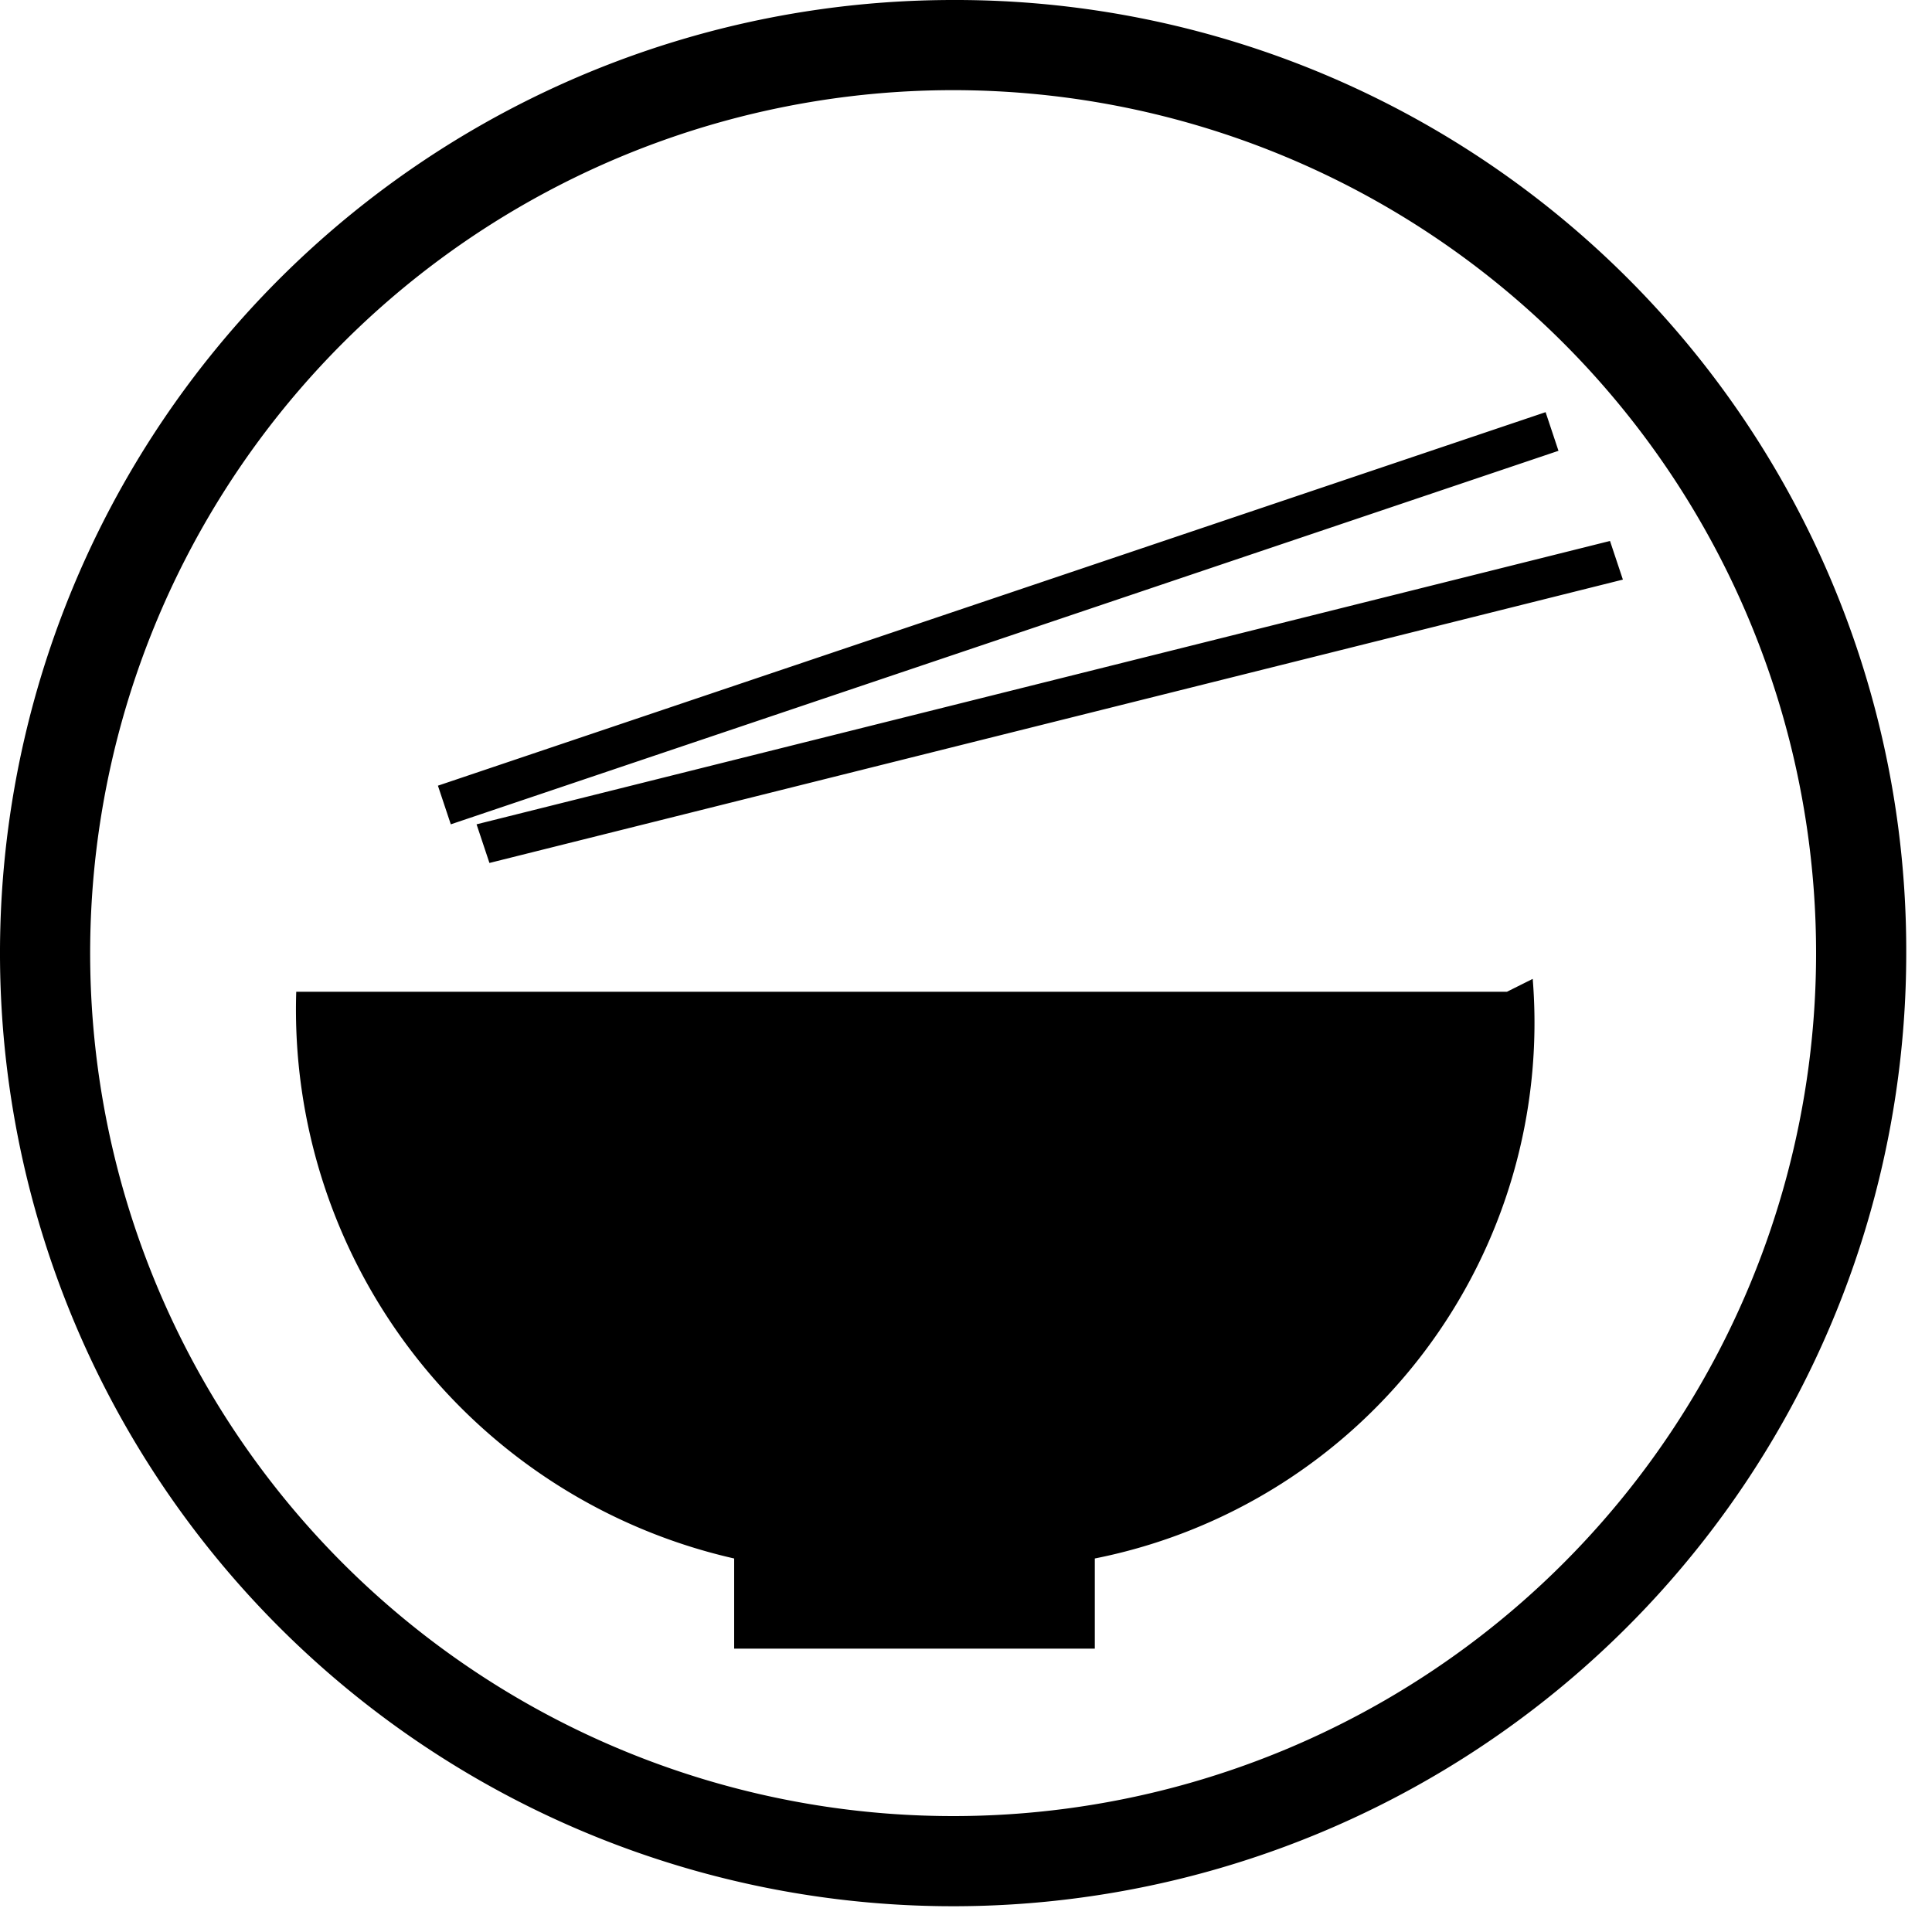 <?xml version="1.0" encoding="utf-8"?>
<!-- Generator: Adobe Illustrator 19.2.1, SVG Export Plug-In . SVG Version: 6.00 Build 0)  -->
<!DOCTYPE svg PUBLIC "-//W3C//DTD SVG 1.1//EN" "http://www.w3.org/Graphics/SVG/1.1/DTD/svg11.dtd">
<svg version="1.1" id="Layer_1" xmlns="http://www.w3.org/2000/svg" xmlns:xlink="http://www.w3.org/1999/xlink" x="0px" y="0px"
	 width="15px" height="15px" viewBox="0 0 15 15" style="enable-background:new 0 0 15 15;" xml:space="preserve">
<path d="M7.4,0a7.4,7.4,0,1,0,7.4,7.4A7.38,7.38,0,0,0,7.4,0Zm0,14.1a6.7,6.7,0,1,1,6.7-6.7A6.7,6.7,0,0,1,7.4,14.1ZM2.3,7.7a4.37,4.37,0,0,0,3.4,4.4v.7H8.5v-.7a4.24,4.24,0,0,0,3.4-4.5l-.2.1ZM12.5,4.2,3.7,6.4l.1.3,8.8-2.2-.1-.3Zm-.5-1L3.4,6.1l.1.3,8.6-2.9Z"/>
</svg>